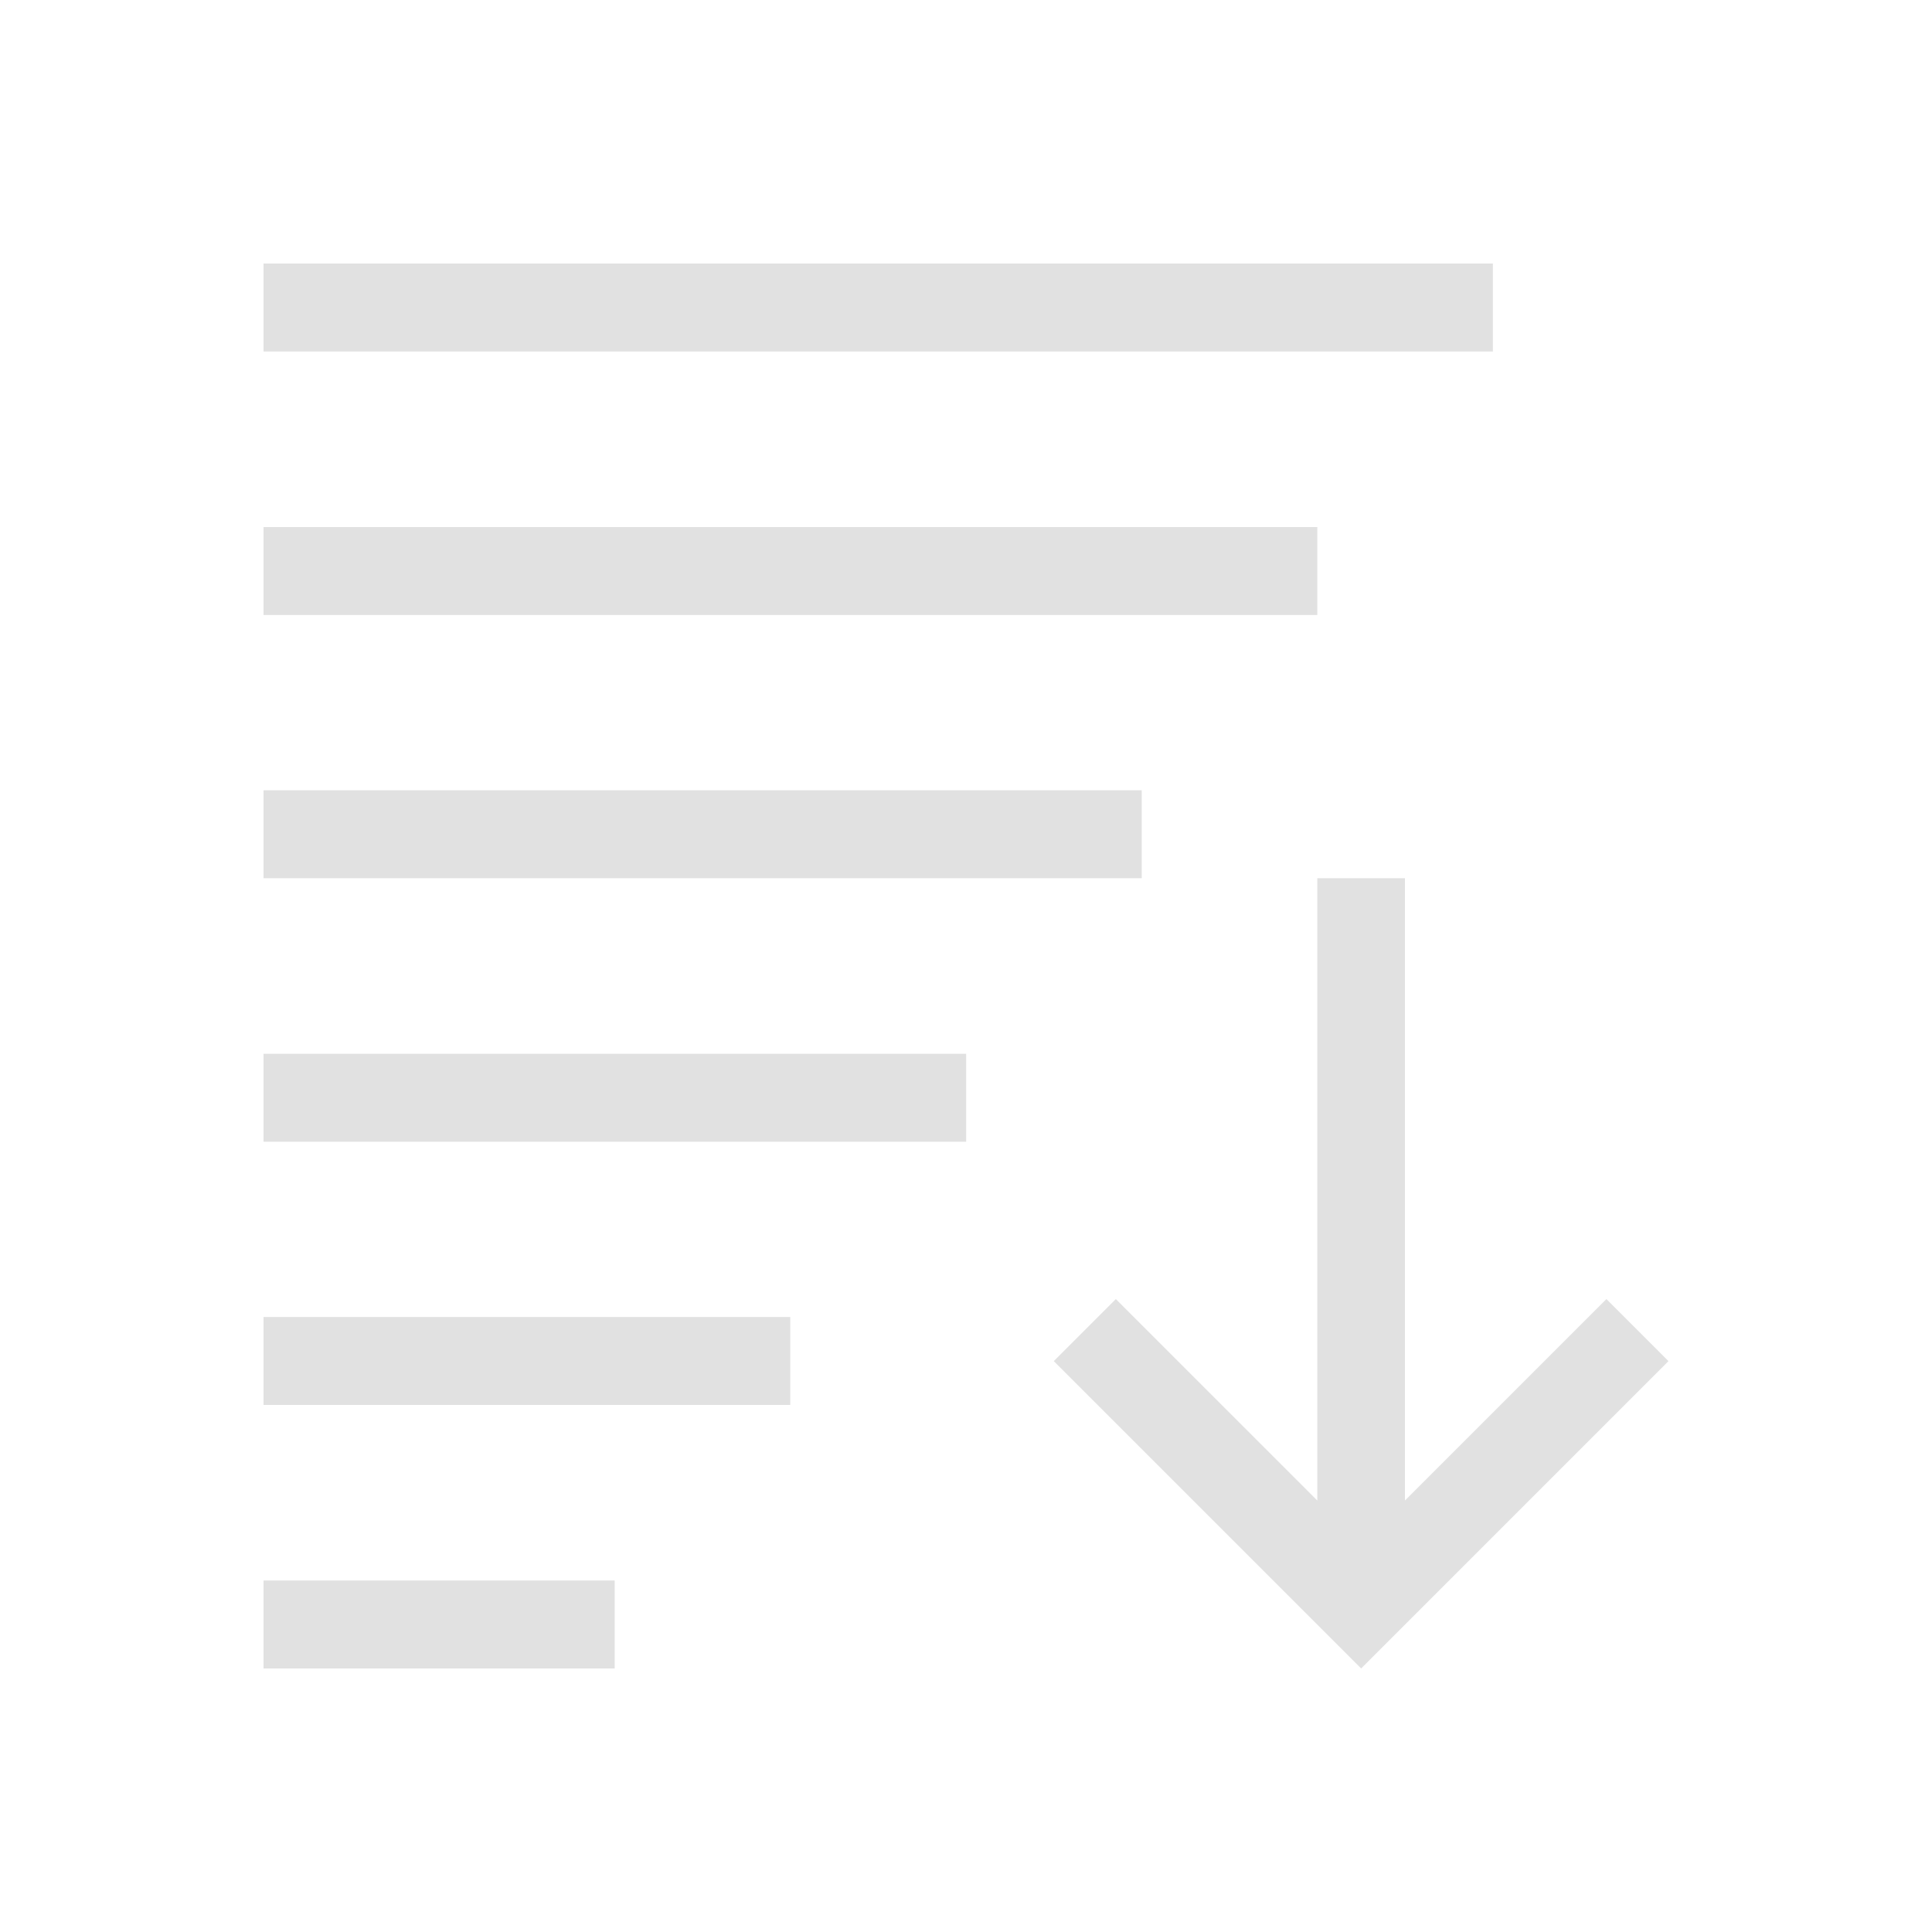 <svg height="22" viewBox="0 0 5.821 5.821" width="22" xmlns="http://www.w3.org/2000/svg"><style type="text/css" id="current-color-scheme">.ColorScheme-Text{color:#e1e1e1;}</style><g style="fill:currentColor;fill-opacity:1;stroke:none" class="ColorScheme-Text" transform="translate(0 -291.179)"><path d="m3.969 293.825v1.875l-.607-.607-.187.187.926.926.926-.926-.187-.187-.607.607v-1.875z"/><path d="m.794 291.973v.265h3.704v-.265z"/><path d="m.794 292.767v.265h3.175v-.265z"/><path d="m.794 293.56v.265h2.646v-.265z"/><path d="m.794 296.206v-.265h1.058v.265z"/><path d="m.794 295.412v-.265h1.587v.265z"/><path d="m.794 294.619v-.265h2.117v.265z"/></g></svg>